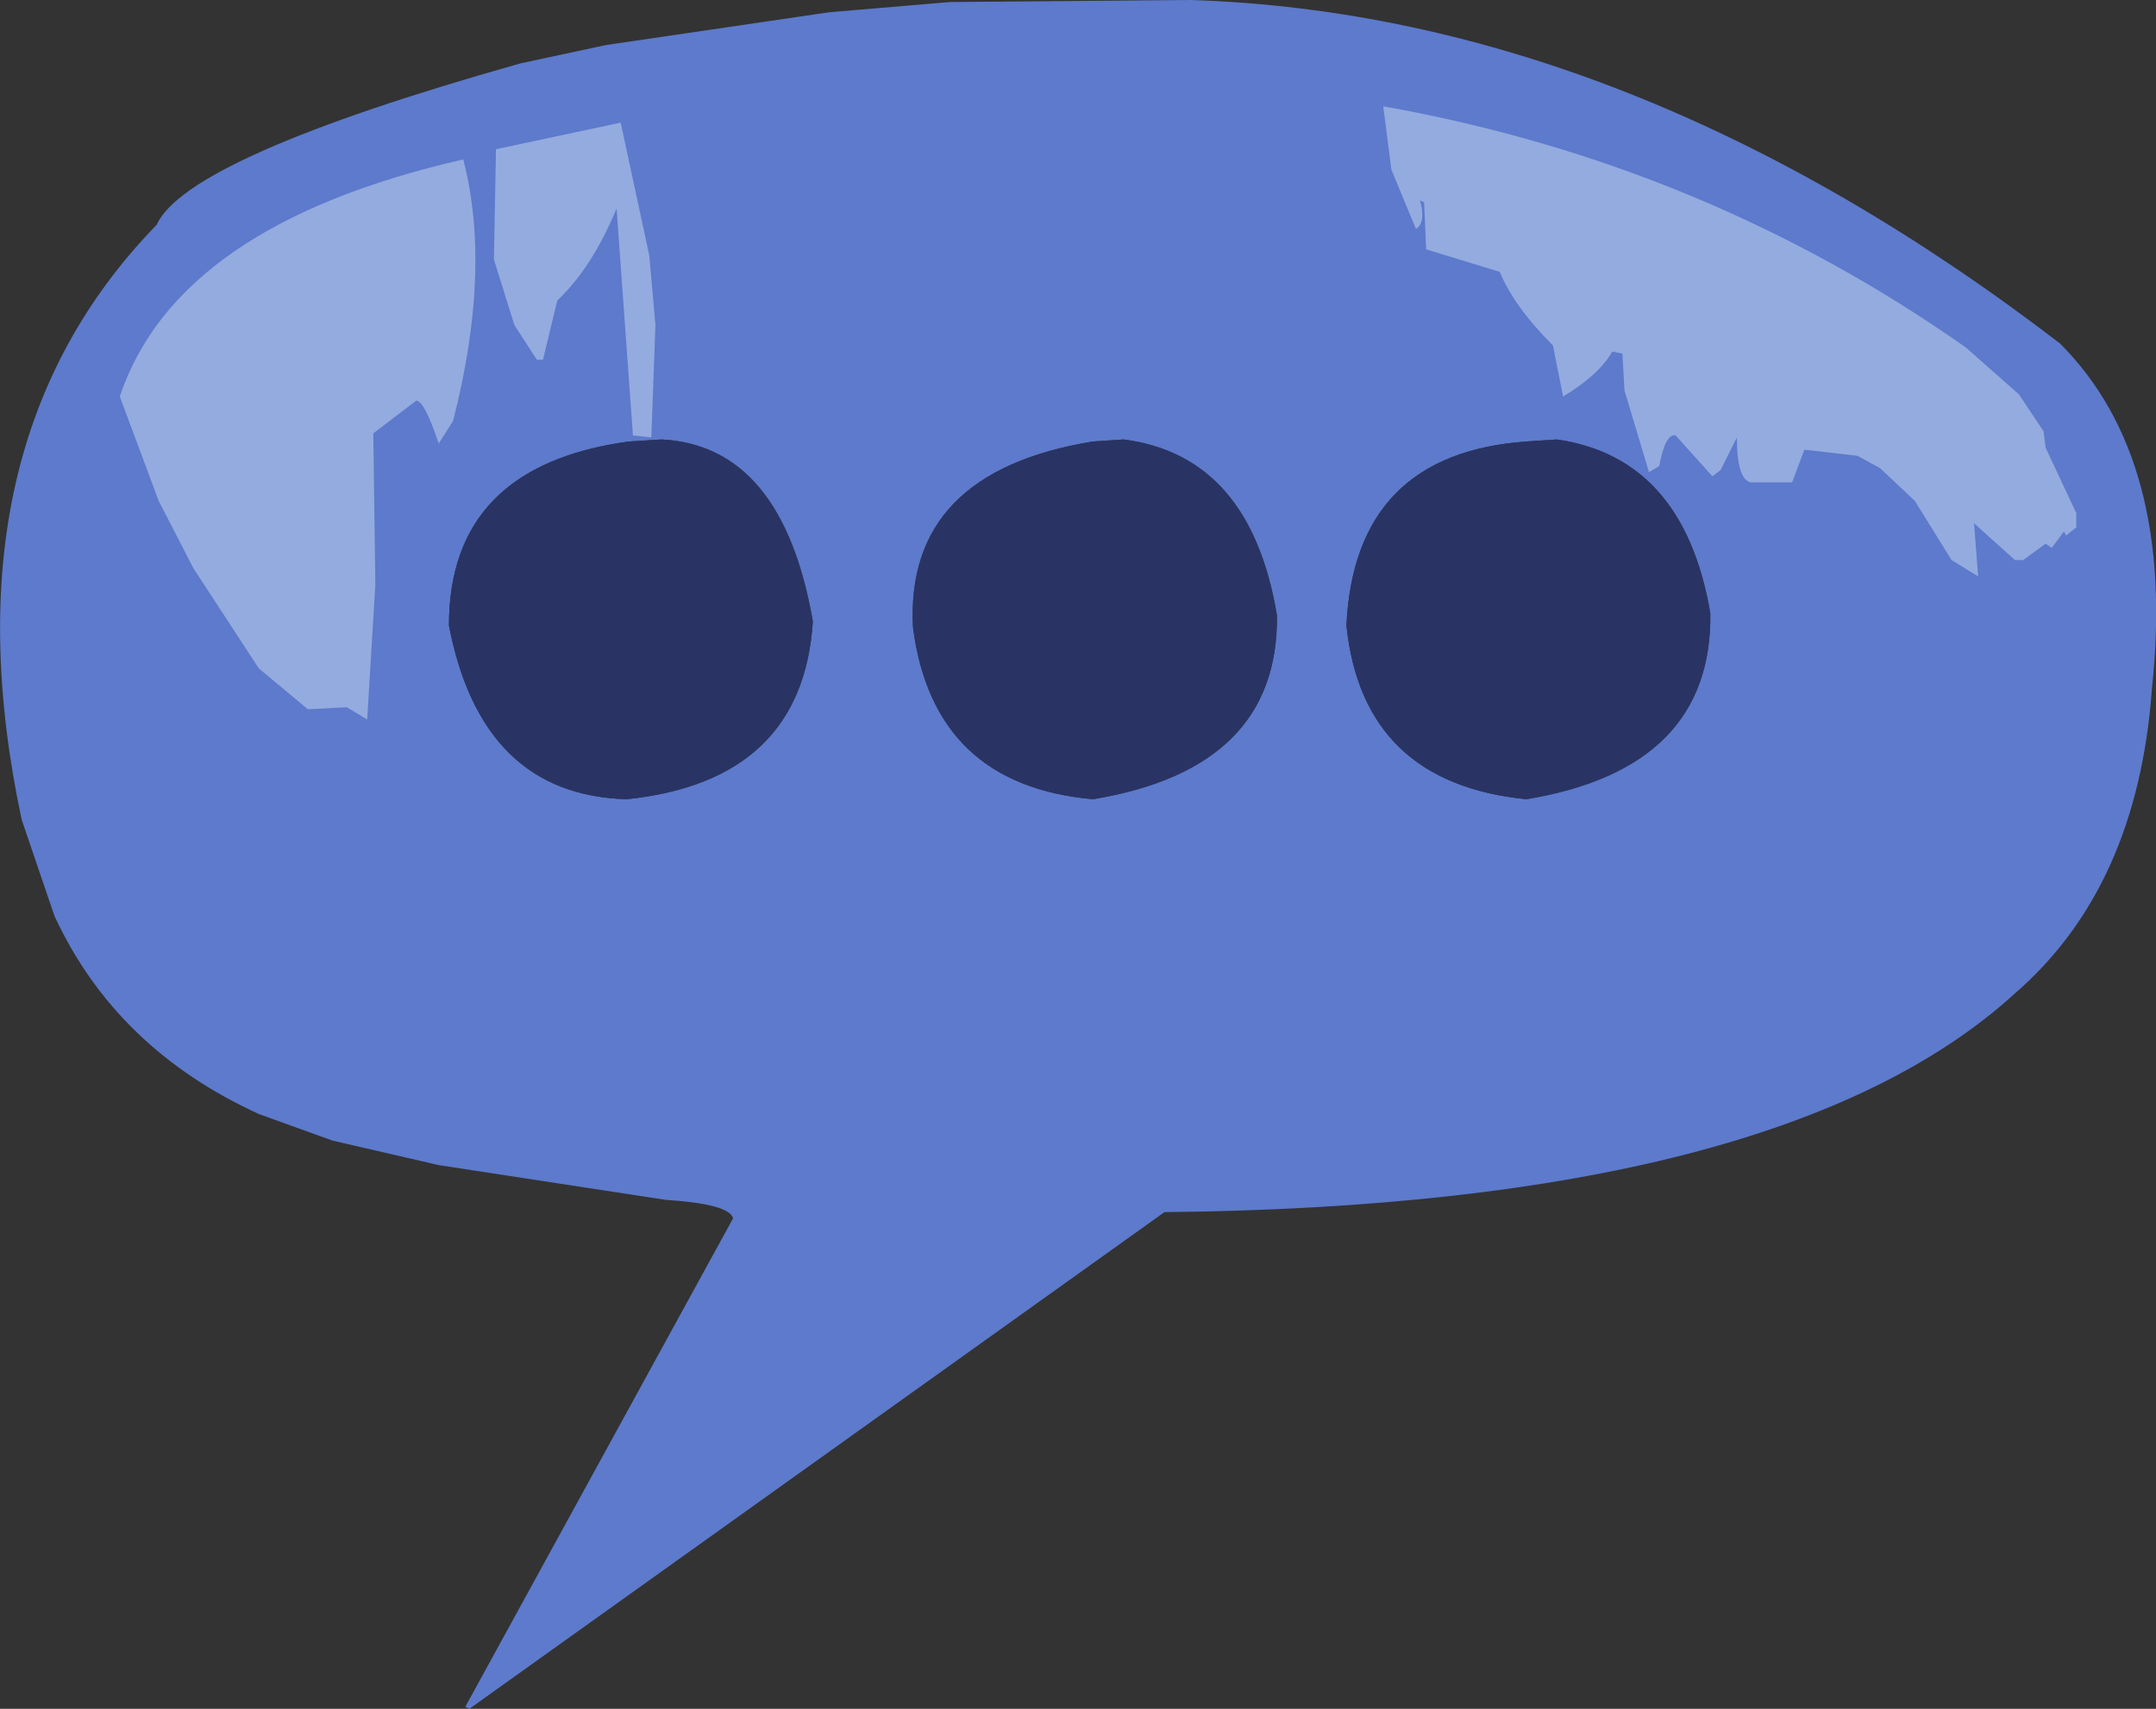 <?xml version="1.0" encoding="UTF-8" standalone="no"?>
<svg xmlns:ffdec="https://www.free-decompiler.com/flash" xmlns:xlink="http://www.w3.org/1999/xlink" ffdec:objectType="shape" height="209.0px" width="263.65px" xmlns="http://www.w3.org/2000/svg">
  <rect width="100%" height="100%" fill="#333333" stroke="none"/>
  <g transform="matrix(1.0, 0.0, 0.0, 1.0, 132.4, 101.0)">
    <path d="M13.25 -101.0 Q67.0 -99.25 119.5 -59.0 133.75 -44.75 130.75 -16.75 129.0 7.5 114.0 20.5 85.5 46.5 10.0 47.25 L-75.0 108.0 -75.5 107.75 -42.75 48.0 Q-43.25 46.25 -51.0 45.75 L-78.75 41.5 -91.75 38.5 -100.75 35.25 Q-118.25 27.25 -125.75 11.0 L-129.75 -0.75 Q-139.5 -46.5 -113.25 -73.5 -109.5 -81.75 -68.75 -93.25 L-58.25 -95.5 -31.0 -99.5 -16.25 -100.75 13.25 -101.0 M-55.5 -47.0 Q-77.5 -44.0 -77.5 -24.5 -73.5 -3.75 -55.75 -3.25 -34.25 -5.5 -33.0 -25.0 -36.75 -46.5 -51.5 -47.25 L-55.5 -47.0 M54.25 -3.25 Q77.0 -7.0 76.75 -26.0 73.5 -45.0 58.0 -47.25 L54.25 -47.0 Q33.25 -45.5 32.25 -24.5 34.25 -5.25 54.25 -3.25 M23.75 -25.75 Q20.5 -45.25 5.0 -47.25 L1.25 -47.0 Q-21.75 -43.25 -20.75 -24.25 -18.25 -5.0 1.25 -3.25 24.0 -7.0 23.75 -25.75" fill="#5d7acc" fill-rule="evenodd" stroke="none"/>
    <path d="M23.75 -25.75 Q24.0 -7.0 1.25 -3.25 -18.25 -5.0 -20.75 -24.25 -21.75 -43.25 1.25 -47.0 L5.0 -47.25 Q20.5 -45.25 23.75 -25.75 M54.25 -3.25 Q34.25 -5.25 32.25 -24.5 33.25 -45.5 54.25 -47.0 L58.0 -47.25 Q73.5 -45.0 76.75 -26.0 77.0 -7.0 54.25 -3.25 M-55.5 -47.0 L-51.5 -47.25 Q-36.75 -46.5 -33.0 -25.0 -34.25 -5.5 -55.75 -3.25 -73.5 -3.75 -77.5 -24.5 -77.5 -44.0 -55.5 -47.0" fill="#293465" fill-rule="evenodd" stroke="none"/>
    <path d="M51.0 -67.75 L42.0 -70.5 41.75 -76.25 41.25 -76.5 Q42.0 -73.75 40.75 -73.0 L37.75 -80.25 36.75 -88.0 Q76.0 -81.0 108.0 -58.5 L114.5 -52.75 117.5 -48.25 117.75 -46.25 121.5 -38.25 121.5 -36.5 120.25 -35.5 120.0 -36.0 118.5 -34.0 117.75 -34.5 115.0 -32.5 114.0 -32.5 109.0 -37.0 109.5 -30.5 106.25 -32.5 101.75 -39.75 97.5 -43.75 94.75 -45.25 88.25 -46.0 86.75 -42.0 81.75 -42.0 Q80.0 -42.25 80.0 -47.5 L78.0 -43.5 77.0 -42.75 72.5 -47.75 Q71.25 -48.0 70.5 -44.0 L69.25 -43.25 66.25 -53.25 66.0 -57.75 64.75 -58.0 Q63.25 -55.25 58.75 -52.5 L57.5 -58.75 Q52.75 -63.5 51.0 -67.75 M-66.0 -57.0 L-66.75 -57.0 -69.5 -61.25 -72.0 -69.25 -71.75 -82.75 -56.5 -86.0 -53.0 -69.75 -52.25 -61.25 -52.75 -47.5 -55.0 -47.75 -57.0 -75.5 Q-60.0 -68.25 -64.25 -64.25 L-66.0 -57.0 M-75.75 -81.5 Q-72.25 -68.0 -77.0 -49.5 L-78.75 -46.75 Q-80.5 -52.0 -81.5 -52.0 L-86.75 -48.0 -86.5 -29.5 -87.5 -13.0 -90.0 -14.5 -94.75 -14.25 -100.75 -19.25 -108.75 -31.5 -113.0 -39.75 -117.75 -52.5 Q-110.75 -73.5 -75.75 -81.5" fill="#f1ffff" fill-opacity="0.369" fill-rule="evenodd" stroke="none"/>
  </g>
</svg>
